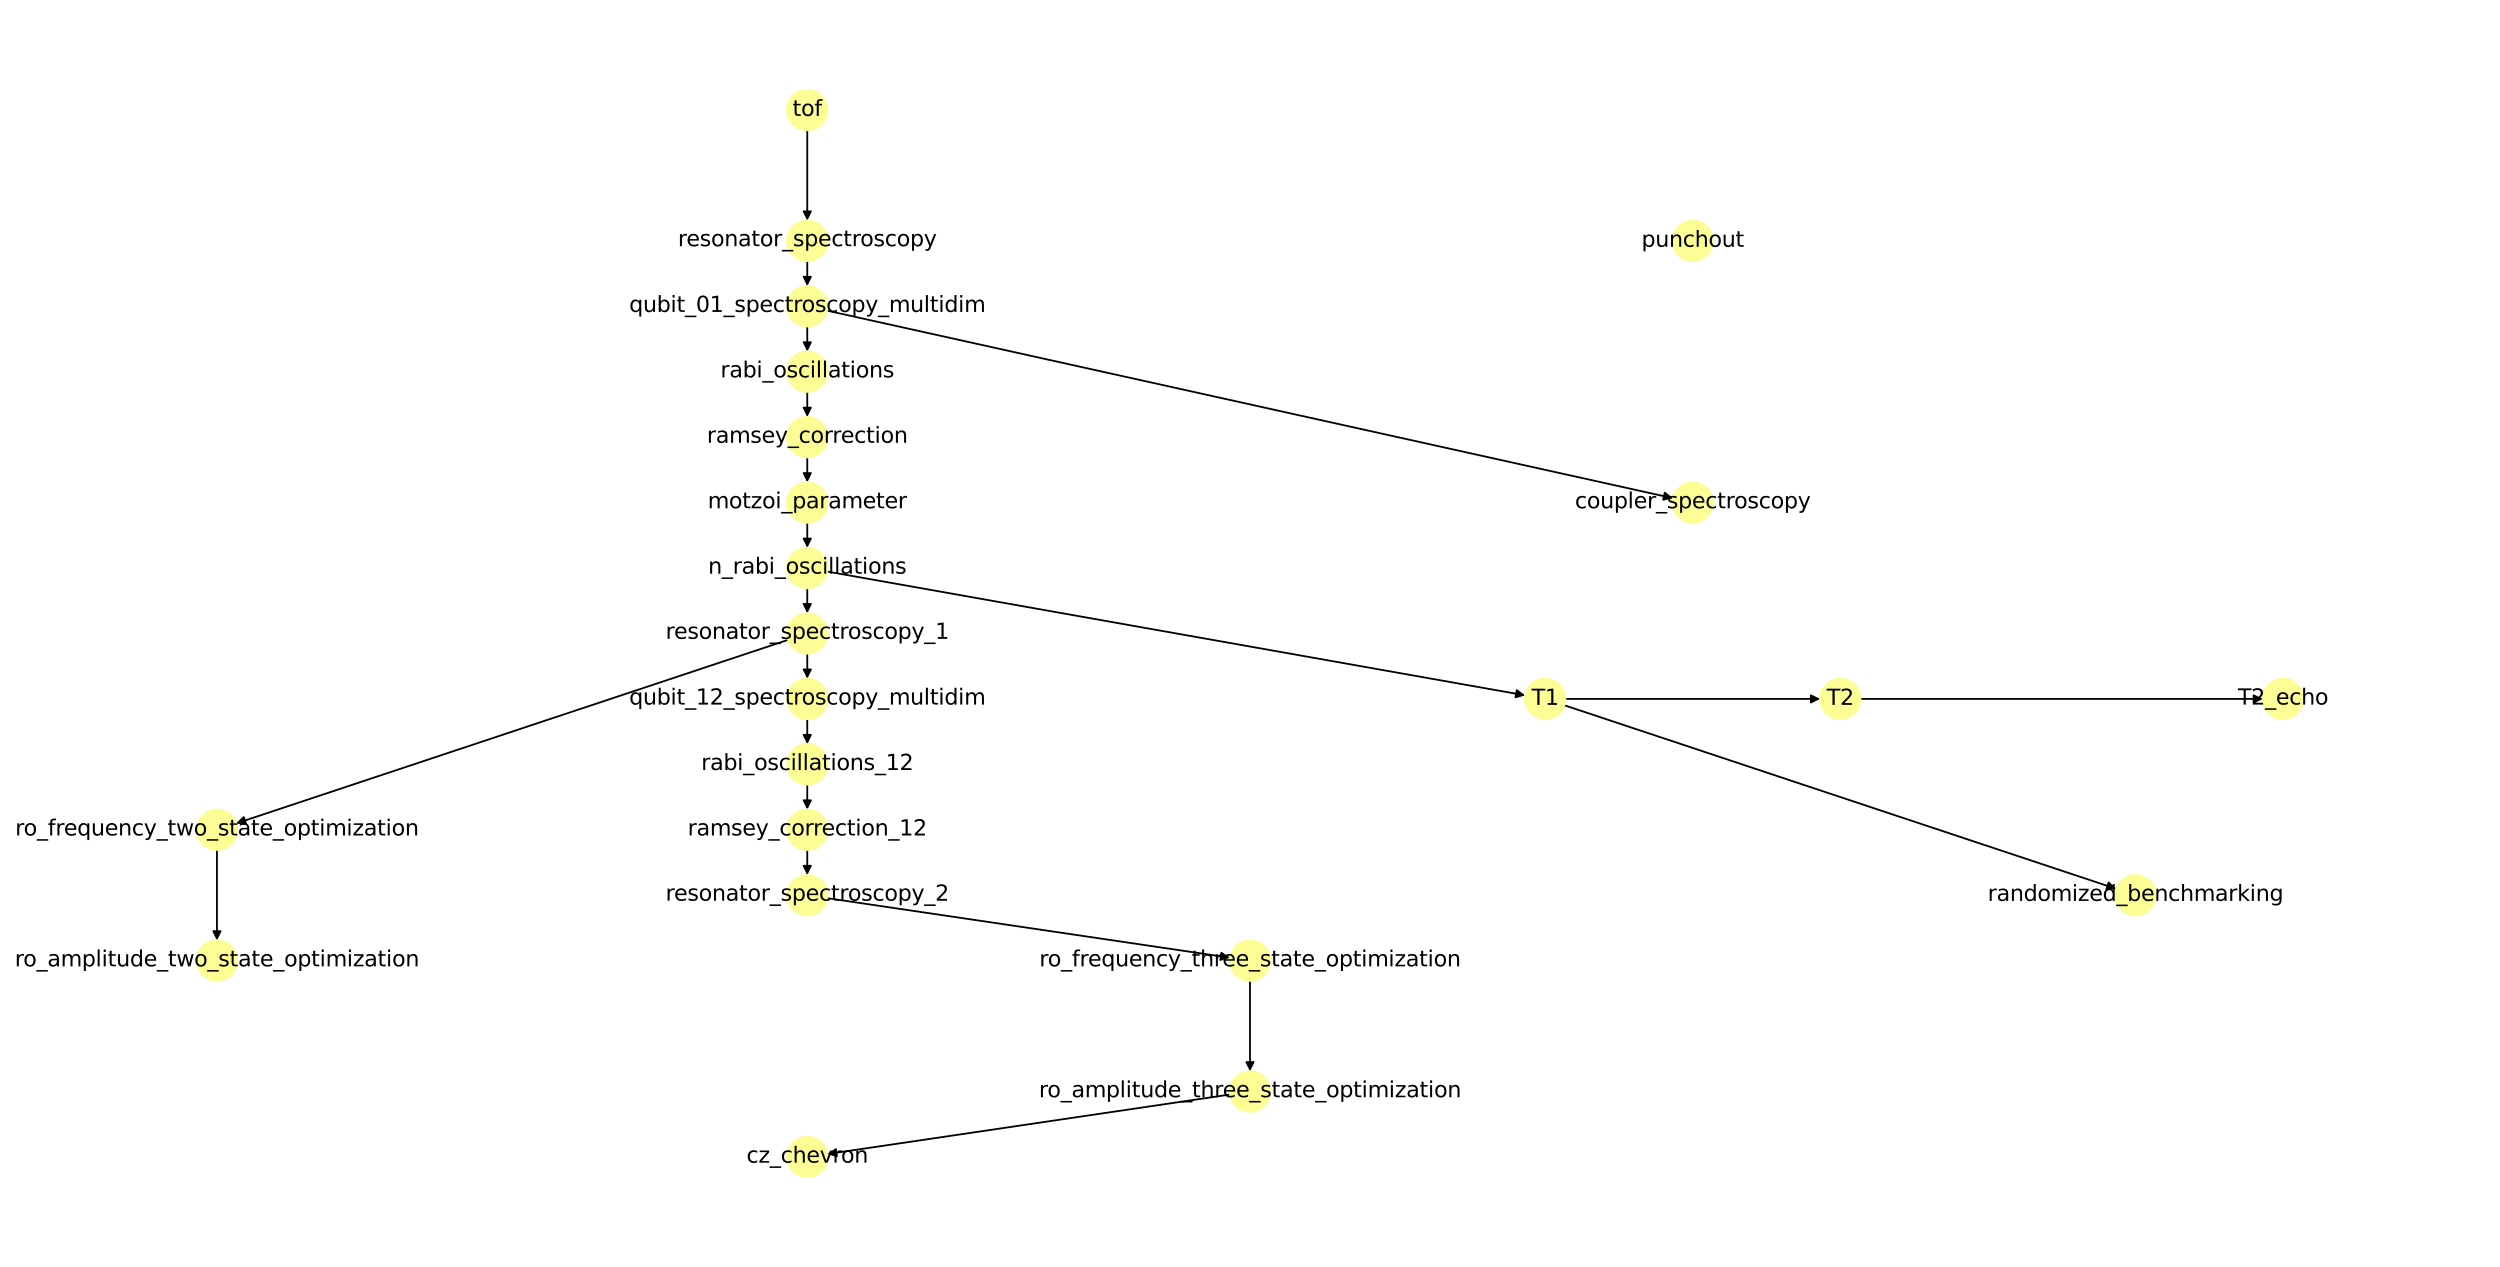 <?xml version="1.0" encoding="utf-8" standalone="no"?>
<!DOCTYPE svg PUBLIC "-//W3C//DTD SVG 1.1//EN"
  "http://www.w3.org/Graphics/SVG/1.1/DTD/svg11.dtd">
<svg xmlns:xlink="http://www.w3.org/1999/xlink" width="1382.4pt" height="700.56pt" viewBox="0 0 1382.4 700.56" xmlns="http://www.w3.org/2000/svg" version="1.1">
 <defs>
  <style type="text/css">*{stroke-linejoin: round; stroke-linecap: butt}</style>
 </defs>
 <g id="figure_1">
  <g id="patch_1">
   <path d="M 0 700.56 
L 1382.4 700.56 
L 1382.4 0 
L 0 0 
z
" style="fill: #ffffff"/>
  </g>
  <g id="axes_1">
   <g id="patch_2">
    <path d="M 446.383 71.972 
Q 446.383 96.979 446.383 120.868 
" clip-path="url(#p69a94c2097)" style="fill: none; stroke: #000000; stroke-linecap: round"/>
    <path d="M 448.383 116.868 
L 446.383 120.868 
L 444.383 116.868 
z
" clip-path="url(#p69a94c2097)" style="stroke: #000000; stroke-linecap: round"/>
   </g>
   <g id="patch_3">
    <path d="M 446.383 144.344 
Q 446.383 151.257 446.383 157.051 
" clip-path="url(#p69a94c2097)" style="fill: none; stroke: #000000; stroke-linecap: round"/>
    <path d="M 448.383 153.051 
L 446.383 157.051 
L 444.383 153.051 
z
" clip-path="url(#p69a94c2097)" style="stroke: #000000; stroke-linecap: round"/>
   </g>
   <g id="patch_4">
    <path d="M 457.295 171.77 
Q 691.197 223.629 924.009 275.246 
" clip-path="url(#p69a94c2097)" style="fill: none; stroke: #000000; stroke-linecap: round"/>
    <path d="M 920.536 272.427 
L 924.009 275.246 
L 919.67 276.332 
z
" clip-path="url(#p69a94c2097)" style="stroke: #000000; stroke-linecap: round"/>
   </g>
   <g id="patch_5">
    <path d="M 446.383 180.53 
Q 446.383 187.443 446.383 193.237 
" clip-path="url(#p69a94c2097)" style="fill: none; stroke: #000000; stroke-linecap: round"/>
    <path d="M 448.383 189.237 
L 446.383 193.237 
L 444.383 189.237 
z
" clip-path="url(#p69a94c2097)" style="stroke: #000000; stroke-linecap: round"/>
   </g>
   <g id="patch_6">
    <path d="M 446.383 216.716 
Q 446.383 223.629 446.383 229.423 
" clip-path="url(#p69a94c2097)" style="fill: none; stroke: #000000; stroke-linecap: round"/>
    <path d="M 448.383 225.423 
L 446.383 229.423 
L 444.383 225.423 
z
" clip-path="url(#p69a94c2097)" style="stroke: #000000; stroke-linecap: round"/>
   </g>
   <g id="patch_7">
    <path d="M 446.383 252.902 
Q 446.383 259.815 446.383 265.609 
" clip-path="url(#p69a94c2097)" style="fill: none; stroke: #000000; stroke-linecap: round"/>
    <path d="M 448.383 261.609 
L 446.383 265.609 
L 444.383 261.609 
z
" clip-path="url(#p69a94c2097)" style="stroke: #000000; stroke-linecap: round"/>
   </g>
   <g id="patch_8">
    <path d="M 446.383 289.088 
Q 446.383 296 446.383 301.795 
" clip-path="url(#p69a94c2097)" style="fill: none; stroke: #000000; stroke-linecap: round"/>
    <path d="M 448.383 297.795 
L 446.383 301.795 
L 444.383 297.795 
z
" clip-path="url(#p69a94c2097)" style="stroke: #000000; stroke-linecap: round"/>
   </g>
   <g id="patch_9">
    <path d="M 446.383 325.274 
Q 446.383 332.186 446.383 337.981 
" clip-path="url(#p69a94c2097)" style="fill: none; stroke: #000000; stroke-linecap: round"/>
    <path d="M 448.383 333.981 
L 446.383 337.981 
L 444.383 333.981 
z
" clip-path="url(#p69a94c2097)" style="stroke: #000000; stroke-linecap: round"/>
   </g>
   <g id="patch_10">
    <path d="M 457.394 316.047 
Q 650.397 350.28 842.3 384.318 
" clip-path="url(#p69a94c2097)" style="fill: none; stroke: #000000; stroke-linecap: round"/>
    <path d="M 838.711 381.65 
L 842.3 384.318 
L 838.012 385.588 
z
" clip-path="url(#p69a94c2097)" style="stroke: #000000; stroke-linecap: round"/>
   </g>
   <g id="patch_11">
    <path d="M 435.776 353.807 
Q 283.173 404.559 131.63 454.957 
" clip-path="url(#p69a94c2097)" style="fill: none; stroke: #000000; stroke-linecap: round"/>
    <path d="M 136.057 455.592 
L 131.63 454.957 
L 134.795 451.797 
z
" clip-path="url(#p69a94c2097)" style="stroke: #000000; stroke-linecap: round"/>
   </g>
   <g id="patch_12">
    <path d="M 446.383 361.46 
Q 446.383 368.372 446.383 374.167 
" clip-path="url(#p69a94c2097)" style="fill: none; stroke: #000000; stroke-linecap: round"/>
    <path d="M 448.383 370.167 
L 446.383 374.167 
L 444.383 370.167 
z
" clip-path="url(#p69a94c2097)" style="stroke: #000000; stroke-linecap: round"/>
   </g>
   <g id="patch_13">
    <path d="M 865.018 389.993 
Q 1017.622 440.744 1169.164 491.143 
" clip-path="url(#p69a94c2097)" style="fill: none; stroke: #000000; stroke-linecap: round"/>
    <path d="M 1166 487.983 
L 1169.164 491.143 
L 1164.737 491.778 
z
" clip-path="url(#p69a94c2097)" style="stroke: #000000; stroke-linecap: round"/>
   </g>
   <g id="patch_14">
    <path d="M 865.593 386.466 
Q 936.02 386.466 1005.328 386.466 
" clip-path="url(#p69a94c2097)" style="fill: none; stroke: #000000; stroke-linecap: round"/>
    <path d="M 1001.328 384.466 
L 1005.328 386.466 
L 1001.328 388.466 
z
" clip-path="url(#p69a94c2097)" style="stroke: #000000; stroke-linecap: round"/>
   </g>
   <g id="patch_15">
    <path d="M 119.96 470.018 
Q 119.96 495.025 119.96 518.913 
" clip-path="url(#p69a94c2097)" style="fill: none; stroke: #000000; stroke-linecap: round"/>
    <path d="M 121.96 514.913 
L 119.96 518.913 
L 117.96 514.913 
z
" clip-path="url(#p69a94c2097)" style="stroke: #000000; stroke-linecap: round"/>
   </g>
   <g id="patch_16">
    <path d="M 1028.803 386.466 
Q 1140.03 386.466 1250.138 386.466 
" clip-path="url(#p69a94c2097)" style="fill: none; stroke: #000000; stroke-linecap: round"/>
    <path d="M 1246.138 384.466 
L 1250.138 386.466 
L 1246.138 388.466 
z
" clip-path="url(#p69a94c2097)" style="stroke: #000000; stroke-linecap: round"/>
   </g>
   <g id="patch_17">
    <path d="M 446.383 397.646 
Q 446.383 404.558 446.383 410.353 
" clip-path="url(#p69a94c2097)" style="fill: none; stroke: #000000; stroke-linecap: round"/>
    <path d="M 448.383 406.353 
L 446.383 410.353 
L 444.383 406.353 
z
" clip-path="url(#p69a94c2097)" style="stroke: #000000; stroke-linecap: round"/>
   </g>
   <g id="patch_18">
    <path d="M 446.383 433.832 
Q 446.383 440.744 446.383 446.539 
" clip-path="url(#p69a94c2097)" style="fill: none; stroke: #000000; stroke-linecap: round"/>
    <path d="M 448.383 442.539 
L 446.383 446.539 
L 444.383 442.539 
z
" clip-path="url(#p69a94c2097)" style="stroke: #000000; stroke-linecap: round"/>
   </g>
   <g id="patch_19">
    <path d="M 446.383 470.018 
Q 446.383 476.93 446.383 482.725 
" clip-path="url(#p69a94c2097)" style="fill: none; stroke: #000000; stroke-linecap: round"/>
    <path d="M 448.383 478.725 
L 446.383 482.725 
L 444.383 478.725 
z
" clip-path="url(#p69a94c2097)" style="stroke: #000000; stroke-linecap: round"/>
   </g>
   <g id="patch_20">
    <path d="M 457.444 496.659 
Q 568.792 513.117 679.033 529.411 
" clip-path="url(#p69a94c2097)" style="fill: none; stroke: #000000; stroke-linecap: round"/>
    <path d="M 675.369 526.848 
L 679.033 529.411 
L 674.784 530.805 
z
" clip-path="url(#p69a94c2097)" style="stroke: #000000; stroke-linecap: round"/>
   </g>
   <g id="patch_21">
    <path d="M 691.2 542.39 
Q 691.2 567.396 691.2 591.285 
" clip-path="url(#p69a94c2097)" style="fill: none; stroke: #000000; stroke-linecap: round"/>
    <path d="M 693.2 587.285 
L 691.2 591.285 
L 689.2 587.285 
z
" clip-path="url(#p69a94c2097)" style="stroke: #000000; stroke-linecap: round"/>
   </g>
   <g id="patch_22">
    <path d="M 680.139 605.217 
Q 568.791 621.675 458.55 637.969 
" clip-path="url(#p69a94c2097)" style="fill: none; stroke: #000000; stroke-linecap: round"/>
    <path d="M 462.799 639.363 
L 458.55 637.969 
L 462.214 635.406 
z
" clip-path="url(#p69a94c2097)" style="stroke: #000000; stroke-linecap: round"/>
   </g>
   <g id="PathCollection_1">
    <defs>
     <path id="m3920974135" d="M 0 11.18 
C 2.965 11.18 5.809 10.002 7.906 7.906 
C 10.002 5.809 11.18 2.965 11.18 0 
C 11.18 -2.965 10.002 -5.809 7.906 -7.906 
C 5.809 -10.002 2.965 -11.18 0 -11.18 
C -2.965 -11.18 -5.809 -10.002 -7.906 -7.906 
C -10.002 -5.809 -11.18 -2.965 -11.18 0 
C -11.18 2.965 -10.002 5.809 -7.906 7.906 
C -5.809 10.002 -2.965 11.18 0 11.18 
z
" style="stroke: #fdfd96"/>
    </defs>
    <g clip-path="url(#p69a94c2097)">
     <use xlink:href="#m3920974135" x="446.383" y="60.792" style="fill: #fdfd96; stroke: #fdfd96"/>
     <use xlink:href="#m3920974135" x="446.383" y="133.164" style="fill: #fdfd96; stroke: #fdfd96"/>
     <use xlink:href="#m3920974135" x="446.383" y="169.35" style="fill: #fdfd96; stroke: #fdfd96"/>
     <use xlink:href="#m3920974135" x="936.017" y="277.908" style="fill: #fdfd96; stroke: #fdfd96"/>
     <use xlink:href="#m3920974135" x="446.383" y="205.536" style="fill: #fdfd96; stroke: #fdfd96"/>
     <use xlink:href="#m3920974135" x="446.383" y="241.722" style="fill: #fdfd96; stroke: #fdfd96"/>
     <use xlink:href="#m3920974135" x="446.383" y="277.908" style="fill: #fdfd96; stroke: #fdfd96"/>
     <use xlink:href="#m3920974135" x="446.383" y="314.094" style="fill: #fdfd96; stroke: #fdfd96"/>
     <use xlink:href="#m3920974135" x="446.383" y="350.28" style="fill: #fdfd96; stroke: #fdfd96"/>
     <use xlink:href="#m3920974135" x="854.411" y="386.466" style="fill: #fdfd96; stroke: #fdfd96"/>
     <use xlink:href="#m3920974135" x="1180.834" y="495.024" style="fill: #fdfd96; stroke: #fdfd96"/>
     <use xlink:href="#m3920974135" x="119.96" y="458.838" style="fill: #fdfd96; stroke: #fdfd96"/>
     <use xlink:href="#m3920974135" x="119.96" y="531.21" style="fill: #fdfd96; stroke: #fdfd96"/>
     <use xlink:href="#m3920974135" x="1017.623" y="386.466" style="fill: #fdfd96; stroke: #fdfd96"/>
     <use xlink:href="#m3920974135" x="1262.44" y="386.466" style="fill: #fdfd96; stroke: #fdfd96"/>
     <use xlink:href="#m3920974135" x="446.383" y="386.466" style="fill: #fdfd96; stroke: #fdfd96"/>
     <use xlink:href="#m3920974135" x="446.383" y="422.652" style="fill: #fdfd96; stroke: #fdfd96"/>
     <use xlink:href="#m3920974135" x="446.383" y="458.838" style="fill: #fdfd96; stroke: #fdfd96"/>
     <use xlink:href="#m3920974135" x="446.383" y="495.024" style="fill: #fdfd96; stroke: #fdfd96"/>
     <use xlink:href="#m3920974135" x="691.2" y="531.21" style="fill: #fdfd96; stroke: #fdfd96"/>
     <use xlink:href="#m3920974135" x="691.2" y="603.582" style="fill: #fdfd96; stroke: #fdfd96"/>
     <use xlink:href="#m3920974135" x="446.383" y="639.768" style="fill: #fdfd96; stroke: #fdfd96"/>
     <use xlink:href="#m3920974135" x="936.017" y="133.164" style="fill: #fdfd96; stroke: #fdfd96"/>
    </g>
   </g>
   <g id="text_1">
    <g clip-path="url(#p69a94c2097)">
     <!-- tof -->
     <g transform="translate(438.247 64.104) scale(0.12 -0.12)">
      <defs>
       <path id="DejaVuSans-74" d="M 1172 4494 
L 1172 3500 
L 2356 3500 
L 2356 3053 
L 1172 3053 
L 1172 1153 
Q 1172 725 1289 603 
Q 1406 481 1766 481 
L 2356 481 
L 2356 0 
L 1766 0 
Q 1100 0 847 248 
Q 594 497 594 1153 
L 594 3053 
L 172 3053 
L 172 3500 
L 594 3500 
L 594 4494 
L 1172 4494 
z
" transform="scale(0.016)"/>
       <path id="DejaVuSans-6f" d="M 1959 3097 
Q 1497 3097 1228 2736 
Q 959 2375 959 1747 
Q 959 1119 1226 758 
Q 1494 397 1959 397 
Q 2419 397 2687 759 
Q 2956 1122 2956 1747 
Q 2956 2369 2687 2733 
Q 2419 3097 1959 3097 
z
M 1959 3584 
Q 2709 3584 3137 3096 
Q 3566 2609 3566 1747 
Q 3566 888 3137 398 
Q 2709 -91 1959 -91 
Q 1206 -91 779 398 
Q 353 888 353 1747 
Q 353 2609 779 3096 
Q 1206 3584 1959 3584 
z
" transform="scale(0.016)"/>
       <path id="DejaVuSans-66" d="M 2375 4863 
L 2375 4384 
L 1825 4384 
Q 1516 4384 1395 4259 
Q 1275 4134 1275 3809 
L 1275 3500 
L 2222 3500 
L 2222 3053 
L 1275 3053 
L 1275 0 
L 697 0 
L 697 3053 
L 147 3053 
L 147 3500 
L 697 3500 
L 697 3744 
Q 697 4328 969 4595 
Q 1241 4863 1831 4863 
L 2375 4863 
z
" transform="scale(0.016)"/>
      </defs>
      <use xlink:href="#DejaVuSans-74"/>
      <use xlink:href="#DejaVuSans-6f" x="39.209"/>
      <use xlink:href="#DejaVuSans-66" x="100.391"/>
     </g>
    </g>
   </g>
   <g id="text_2">
    <g clip-path="url(#p69a94c2097)">
     <!-- resonator_spectroscopy -->
     <g transform="translate(374.856 136.142) scale(0.12 -0.12)">
      <defs>
       <path id="DejaVuSans-72" d="M 2631 2963 
Q 2534 3019 2420 3045 
Q 2306 3072 2169 3072 
Q 1681 3072 1420 2755 
Q 1159 2438 1159 1844 
L 1159 0 
L 581 0 
L 581 3500 
L 1159 3500 
L 1159 2956 
Q 1341 3275 1631 3429 
Q 1922 3584 2338 3584 
Q 2397 3584 2469 3576 
Q 2541 3569 2628 3553 
L 2631 2963 
z
" transform="scale(0.016)"/>
       <path id="DejaVuSans-65" d="M 3597 1894 
L 3597 1613 
L 953 1613 
Q 991 1019 1311 708 
Q 1631 397 2203 397 
Q 2534 397 2845 478 
Q 3156 559 3463 722 
L 3463 178 
Q 3153 47 2828 -22 
Q 2503 -91 2169 -91 
Q 1331 -91 842 396 
Q 353 884 353 1716 
Q 353 2575 817 3079 
Q 1281 3584 2069 3584 
Q 2775 3584 3186 3129 
Q 3597 2675 3597 1894 
z
M 3022 2063 
Q 3016 2534 2758 2815 
Q 2500 3097 2075 3097 
Q 1594 3097 1305 2825 
Q 1016 2553 972 2059 
L 3022 2063 
z
" transform="scale(0.016)"/>
       <path id="DejaVuSans-73" d="M 2834 3397 
L 2834 2853 
Q 2591 2978 2328 3040 
Q 2066 3103 1784 3103 
Q 1356 3103 1142 2972 
Q 928 2841 928 2578 
Q 928 2378 1081 2264 
Q 1234 2150 1697 2047 
L 1894 2003 
Q 2506 1872 2764 1633 
Q 3022 1394 3022 966 
Q 3022 478 2636 193 
Q 2250 -91 1575 -91 
Q 1294 -91 989 -36 
Q 684 19 347 128 
L 347 722 
Q 666 556 975 473 
Q 1284 391 1588 391 
Q 1994 391 2212 530 
Q 2431 669 2431 922 
Q 2431 1156 2273 1281 
Q 2116 1406 1581 1522 
L 1381 1569 
Q 847 1681 609 1914 
Q 372 2147 372 2553 
Q 372 3047 722 3315 
Q 1072 3584 1716 3584 
Q 2034 3584 2315 3537 
Q 2597 3491 2834 3397 
z
" transform="scale(0.016)"/>
       <path id="DejaVuSans-6e" d="M 3513 2113 
L 3513 0 
L 2938 0 
L 2938 2094 
Q 2938 2591 2744 2837 
Q 2550 3084 2163 3084 
Q 1697 3084 1428 2787 
Q 1159 2491 1159 1978 
L 1159 0 
L 581 0 
L 581 3500 
L 1159 3500 
L 1159 2956 
Q 1366 3272 1645 3428 
Q 1925 3584 2291 3584 
Q 2894 3584 3203 3211 
Q 3513 2838 3513 2113 
z
" transform="scale(0.016)"/>
       <path id="DejaVuSans-61" d="M 2194 1759 
Q 1497 1759 1228 1600 
Q 959 1441 959 1056 
Q 959 750 1161 570 
Q 1363 391 1709 391 
Q 2188 391 2477 730 
Q 2766 1069 2766 1631 
L 2766 1759 
L 2194 1759 
z
M 3341 1997 
L 3341 0 
L 2766 0 
L 2766 531 
Q 2569 213 2275 61 
Q 1981 -91 1556 -91 
Q 1019 -91 701 211 
Q 384 513 384 1019 
Q 384 1609 779 1909 
Q 1175 2209 1959 2209 
L 2766 2209 
L 2766 2266 
Q 2766 2663 2505 2880 
Q 2244 3097 1772 3097 
Q 1472 3097 1187 3025 
Q 903 2953 641 2809 
L 641 3341 
Q 956 3463 1253 3523 
Q 1550 3584 1831 3584 
Q 2591 3584 2966 3190 
Q 3341 2797 3341 1997 
z
" transform="scale(0.016)"/>
       <path id="DejaVuSans-5f" d="M 3263 -1063 
L 3263 -1509 
L -63 -1509 
L -63 -1063 
L 3263 -1063 
z
" transform="scale(0.016)"/>
       <path id="DejaVuSans-70" d="M 1159 525 
L 1159 -1331 
L 581 -1331 
L 581 3500 
L 1159 3500 
L 1159 2969 
Q 1341 3281 1617 3432 
Q 1894 3584 2278 3584 
Q 2916 3584 3314 3078 
Q 3713 2572 3713 1747 
Q 3713 922 3314 415 
Q 2916 -91 2278 -91 
Q 1894 -91 1617 61 
Q 1341 213 1159 525 
z
M 3116 1747 
Q 3116 2381 2855 2742 
Q 2594 3103 2138 3103 
Q 1681 3103 1420 2742 
Q 1159 2381 1159 1747 
Q 1159 1113 1420 752 
Q 1681 391 2138 391 
Q 2594 391 2855 752 
Q 3116 1113 3116 1747 
z
" transform="scale(0.016)"/>
       <path id="DejaVuSans-63" d="M 3122 3366 
L 3122 2828 
Q 2878 2963 2633 3030 
Q 2388 3097 2138 3097 
Q 1578 3097 1268 2742 
Q 959 2388 959 1747 
Q 959 1106 1268 751 
Q 1578 397 2138 397 
Q 2388 397 2633 464 
Q 2878 531 3122 666 
L 3122 134 
Q 2881 22 2623 -34 
Q 2366 -91 2075 -91 
Q 1284 -91 818 406 
Q 353 903 353 1747 
Q 353 2603 823 3093 
Q 1294 3584 2113 3584 
Q 2378 3584 2631 3529 
Q 2884 3475 3122 3366 
z
" transform="scale(0.016)"/>
       <path id="DejaVuSans-79" d="M 2059 -325 
Q 1816 -950 1584 -1140 
Q 1353 -1331 966 -1331 
L 506 -1331 
L 506 -850 
L 844 -850 
Q 1081 -850 1212 -737 
Q 1344 -625 1503 -206 
L 1606 56 
L 191 3500 
L 800 3500 
L 1894 763 
L 2988 3500 
L 3597 3500 
L 2059 -325 
z
" transform="scale(0.016)"/>
      </defs>
      <use xlink:href="#DejaVuSans-72"/>
      <use xlink:href="#DejaVuSans-65" x="38.863"/>
      <use xlink:href="#DejaVuSans-73" x="100.387"/>
      <use xlink:href="#DejaVuSans-6f" x="152.486"/>
      <use xlink:href="#DejaVuSans-6e" x="213.668"/>
      <use xlink:href="#DejaVuSans-61" x="277.047"/>
      <use xlink:href="#DejaVuSans-74" x="338.326"/>
      <use xlink:href="#DejaVuSans-6f" x="377.535"/>
      <use xlink:href="#DejaVuSans-72" x="438.717"/>
      <use xlink:href="#DejaVuSans-5f" x="479.83"/>
      <use xlink:href="#DejaVuSans-73" x="529.83"/>
      <use xlink:href="#DejaVuSans-70" x="581.93"/>
      <use xlink:href="#DejaVuSans-65" x="645.406"/>
      <use xlink:href="#DejaVuSans-63" x="706.93"/>
      <use xlink:href="#DejaVuSans-74" x="761.91"/>
      <use xlink:href="#DejaVuSans-72" x="801.119"/>
      <use xlink:href="#DejaVuSans-6f" x="839.982"/>
      <use xlink:href="#DejaVuSans-73" x="901.164"/>
      <use xlink:href="#DejaVuSans-63" x="953.264"/>
      <use xlink:href="#DejaVuSans-6f" x="1008.244"/>
      <use xlink:href="#DejaVuSans-70" x="1069.426"/>
      <use xlink:href="#DejaVuSans-79" x="1132.902"/>
     </g>
    </g>
   </g>
   <g id="text_3">
    <g clip-path="url(#p69a94c2097)">
     <!-- qubit_01_spectroscopy_multidim -->
     <g transform="translate(347.918 172.495) scale(0.12 -0.12)">
      <defs>
       <path id="DejaVuSans-71" d="M 947 1747 
Q 947 1113 1208 752 
Q 1469 391 1925 391 
Q 2381 391 2643 752 
Q 2906 1113 2906 1747 
Q 2906 2381 2643 2742 
Q 2381 3103 1925 3103 
Q 1469 3103 1208 2742 
Q 947 2381 947 1747 
z
M 2906 525 
Q 2725 213 2448 61 
Q 2172 -91 1784 -91 
Q 1150 -91 751 415 
Q 353 922 353 1747 
Q 353 2572 751 3078 
Q 1150 3584 1784 3584 
Q 2172 3584 2448 3432 
Q 2725 3281 2906 2969 
L 2906 3500 
L 3481 3500 
L 3481 -1331 
L 2906 -1331 
L 2906 525 
z
" transform="scale(0.016)"/>
       <path id="DejaVuSans-75" d="M 544 1381 
L 544 3500 
L 1119 3500 
L 1119 1403 
Q 1119 906 1312 657 
Q 1506 409 1894 409 
Q 2359 409 2629 706 
Q 2900 1003 2900 1516 
L 2900 3500 
L 3475 3500 
L 3475 0 
L 2900 0 
L 2900 538 
Q 2691 219 2414 64 
Q 2138 -91 1772 -91 
Q 1169 -91 856 284 
Q 544 659 544 1381 
z
M 1991 3584 
L 1991 3584 
z
" transform="scale(0.016)"/>
       <path id="DejaVuSans-62" d="M 3116 1747 
Q 3116 2381 2855 2742 
Q 2594 3103 2138 3103 
Q 1681 3103 1420 2742 
Q 1159 2381 1159 1747 
Q 1159 1113 1420 752 
Q 1681 391 2138 391 
Q 2594 391 2855 752 
Q 3116 1113 3116 1747 
z
M 1159 2969 
Q 1341 3281 1617 3432 
Q 1894 3584 2278 3584 
Q 2916 3584 3314 3078 
Q 3713 2572 3713 1747 
Q 3713 922 3314 415 
Q 2916 -91 2278 -91 
Q 1894 -91 1617 61 
Q 1341 213 1159 525 
L 1159 0 
L 581 0 
L 581 4863 
L 1159 4863 
L 1159 2969 
z
" transform="scale(0.016)"/>
       <path id="DejaVuSans-69" d="M 603 3500 
L 1178 3500 
L 1178 0 
L 603 0 
L 603 3500 
z
M 603 4863 
L 1178 4863 
L 1178 4134 
L 603 4134 
L 603 4863 
z
" transform="scale(0.016)"/>
       <path id="DejaVuSans-30" d="M 2034 4250 
Q 1547 4250 1301 3770 
Q 1056 3291 1056 2328 
Q 1056 1369 1301 889 
Q 1547 409 2034 409 
Q 2525 409 2770 889 
Q 3016 1369 3016 2328 
Q 3016 3291 2770 3770 
Q 2525 4250 2034 4250 
z
M 2034 4750 
Q 2819 4750 3233 4129 
Q 3647 3509 3647 2328 
Q 3647 1150 3233 529 
Q 2819 -91 2034 -91 
Q 1250 -91 836 529 
Q 422 1150 422 2328 
Q 422 3509 836 4129 
Q 1250 4750 2034 4750 
z
" transform="scale(0.016)"/>
       <path id="DejaVuSans-31" d="M 794 531 
L 1825 531 
L 1825 4091 
L 703 3866 
L 703 4441 
L 1819 4666 
L 2450 4666 
L 2450 531 
L 3481 531 
L 3481 0 
L 794 0 
L 794 531 
z
" transform="scale(0.016)"/>
       <path id="DejaVuSans-6d" d="M 3328 2828 
Q 3544 3216 3844 3400 
Q 4144 3584 4550 3584 
Q 5097 3584 5394 3201 
Q 5691 2819 5691 2113 
L 5691 0 
L 5113 0 
L 5113 2094 
Q 5113 2597 4934 2840 
Q 4756 3084 4391 3084 
Q 3944 3084 3684 2787 
Q 3425 2491 3425 1978 
L 3425 0 
L 2847 0 
L 2847 2094 
Q 2847 2600 2669 2842 
Q 2491 3084 2119 3084 
Q 1678 3084 1418 2786 
Q 1159 2488 1159 1978 
L 1159 0 
L 581 0 
L 581 3500 
L 1159 3500 
L 1159 2956 
Q 1356 3278 1631 3431 
Q 1906 3584 2284 3584 
Q 2666 3584 2933 3390 
Q 3200 3197 3328 2828 
z
" transform="scale(0.016)"/>
       <path id="DejaVuSans-6c" d="M 603 4863 
L 1178 4863 
L 1178 0 
L 603 0 
L 603 4863 
z
" transform="scale(0.016)"/>
       <path id="DejaVuSans-64" d="M 2906 2969 
L 2906 4863 
L 3481 4863 
L 3481 0 
L 2906 0 
L 2906 525 
Q 2725 213 2448 61 
Q 2172 -91 1784 -91 
Q 1150 -91 751 415 
Q 353 922 353 1747 
Q 353 2572 751 3078 
Q 1150 3584 1784 3584 
Q 2172 3584 2448 3432 
Q 2725 3281 2906 2969 
z
M 947 1747 
Q 947 1113 1208 752 
Q 1469 391 1925 391 
Q 2381 391 2643 752 
Q 2906 1113 2906 1747 
Q 2906 2381 2643 2742 
Q 2381 3103 1925 3103 
Q 1469 3103 1208 2742 
Q 947 2381 947 1747 
z
" transform="scale(0.016)"/>
      </defs>
      <use xlink:href="#DejaVuSans-71"/>
      <use xlink:href="#DejaVuSans-75" x="63.477"/>
      <use xlink:href="#DejaVuSans-62" x="126.855"/>
      <use xlink:href="#DejaVuSans-69" x="190.332"/>
      <use xlink:href="#DejaVuSans-74" x="218.115"/>
      <use xlink:href="#DejaVuSans-5f" x="257.324"/>
      <use xlink:href="#DejaVuSans-30" x="307.324"/>
      <use xlink:href="#DejaVuSans-31" x="370.947"/>
      <use xlink:href="#DejaVuSans-5f" x="434.57"/>
      <use xlink:href="#DejaVuSans-73" x="484.57"/>
      <use xlink:href="#DejaVuSans-70" x="536.67"/>
      <use xlink:href="#DejaVuSans-65" x="600.146"/>
      <use xlink:href="#DejaVuSans-63" x="661.67"/>
      <use xlink:href="#DejaVuSans-74" x="716.65"/>
      <use xlink:href="#DejaVuSans-72" x="755.859"/>
      <use xlink:href="#DejaVuSans-6f" x="794.723"/>
      <use xlink:href="#DejaVuSans-73" x="855.904"/>
      <use xlink:href="#DejaVuSans-63" x="908.004"/>
      <use xlink:href="#DejaVuSans-6f" x="962.984"/>
      <use xlink:href="#DejaVuSans-70" x="1024.166"/>
      <use xlink:href="#DejaVuSans-79" x="1087.643"/>
      <use xlink:href="#DejaVuSans-5f" x="1146.822"/>
      <use xlink:href="#DejaVuSans-6d" x="1196.822"/>
      <use xlink:href="#DejaVuSans-75" x="1294.234"/>
      <use xlink:href="#DejaVuSans-6c" x="1357.613"/>
      <use xlink:href="#DejaVuSans-74" x="1385.396"/>
      <use xlink:href="#DejaVuSans-69" x="1424.605"/>
      <use xlink:href="#DejaVuSans-64" x="1452.389"/>
      <use xlink:href="#DejaVuSans-69" x="1515.865"/>
      <use xlink:href="#DejaVuSans-6d" x="1543.648"/>
     </g>
    </g>
   </g>
   <g id="text_4">
    <g clip-path="url(#p69a94c2097)">
     <!-- coupler_spectroscopy -->
     <g transform="translate(870.873 281.052) scale(0.12 -0.12)">
      <use xlink:href="#DejaVuSans-63"/>
      <use xlink:href="#DejaVuSans-6f" x="54.98"/>
      <use xlink:href="#DejaVuSans-75" x="116.162"/>
      <use xlink:href="#DejaVuSans-70" x="179.541"/>
      <use xlink:href="#DejaVuSans-6c" x="243.018"/>
      <use xlink:href="#DejaVuSans-65" x="270.801"/>
      <use xlink:href="#DejaVuSans-72" x="332.324"/>
      <use xlink:href="#DejaVuSans-5f" x="373.438"/>
      <use xlink:href="#DejaVuSans-73" x="423.438"/>
      <use xlink:href="#DejaVuSans-70" x="475.537"/>
      <use xlink:href="#DejaVuSans-65" x="539.014"/>
      <use xlink:href="#DejaVuSans-63" x="600.537"/>
      <use xlink:href="#DejaVuSans-74" x="655.518"/>
      <use xlink:href="#DejaVuSans-72" x="694.727"/>
      <use xlink:href="#DejaVuSans-6f" x="733.59"/>
      <use xlink:href="#DejaVuSans-73" x="794.771"/>
      <use xlink:href="#DejaVuSans-63" x="846.871"/>
      <use xlink:href="#DejaVuSans-6f" x="901.852"/>
      <use xlink:href="#DejaVuSans-70" x="963.033"/>
      <use xlink:href="#DejaVuSans-79" x="1026.51"/>
     </g>
    </g>
   </g>
   <g id="text_5">
    <g clip-path="url(#p69a94c2097)">
     <!-- rabi_oscillations -->
     <g transform="translate(398.372 208.681) scale(0.12 -0.12)">
      <use xlink:href="#DejaVuSans-72"/>
      <use xlink:href="#DejaVuSans-61" x="41.113"/>
      <use xlink:href="#DejaVuSans-62" x="102.393"/>
      <use xlink:href="#DejaVuSans-69" x="165.869"/>
      <use xlink:href="#DejaVuSans-5f" x="193.652"/>
      <use xlink:href="#DejaVuSans-6f" x="243.652"/>
      <use xlink:href="#DejaVuSans-73" x="304.834"/>
      <use xlink:href="#DejaVuSans-63" x="356.934"/>
      <use xlink:href="#DejaVuSans-69" x="411.914"/>
      <use xlink:href="#DejaVuSans-6c" x="439.697"/>
      <use xlink:href="#DejaVuSans-6c" x="467.48"/>
      <use xlink:href="#DejaVuSans-61" x="495.264"/>
      <use xlink:href="#DejaVuSans-74" x="556.543"/>
      <use xlink:href="#DejaVuSans-69" x="595.752"/>
      <use xlink:href="#DejaVuSans-6f" x="623.535"/>
      <use xlink:href="#DejaVuSans-6e" x="684.717"/>
      <use xlink:href="#DejaVuSans-73" x="748.096"/>
     </g>
    </g>
   </g>
   <g id="text_6">
    <g clip-path="url(#p69a94c2097)">
     <!-- ramsey_correction -->
     <g transform="translate(390.879 244.867) scale(0.12 -0.12)">
      <use xlink:href="#DejaVuSans-72"/>
      <use xlink:href="#DejaVuSans-61" x="41.113"/>
      <use xlink:href="#DejaVuSans-6d" x="102.393"/>
      <use xlink:href="#DejaVuSans-73" x="199.805"/>
      <use xlink:href="#DejaVuSans-65" x="251.904"/>
      <use xlink:href="#DejaVuSans-79" x="313.428"/>
      <use xlink:href="#DejaVuSans-5f" x="372.607"/>
      <use xlink:href="#DejaVuSans-63" x="422.607"/>
      <use xlink:href="#DejaVuSans-6f" x="477.588"/>
      <use xlink:href="#DejaVuSans-72" x="538.77"/>
      <use xlink:href="#DejaVuSans-72" x="578.133"/>
      <use xlink:href="#DejaVuSans-65" x="616.996"/>
      <use xlink:href="#DejaVuSans-63" x="678.52"/>
      <use xlink:href="#DejaVuSans-74" x="733.5"/>
      <use xlink:href="#DejaVuSans-69" x="772.709"/>
      <use xlink:href="#DejaVuSans-6f" x="800.492"/>
      <use xlink:href="#DejaVuSans-6e" x="861.674"/>
     </g>
    </g>
   </g>
   <g id="text_7">
    <g clip-path="url(#p69a94c2097)">
     <!-- motzoi_parameter -->
     <g transform="translate(391.352 281.052) scale(0.12 -0.12)">
      <defs>
       <path id="DejaVuSans-7a" d="M 353 3500 
L 3084 3500 
L 3084 2975 
L 922 459 
L 3084 459 
L 3084 0 
L 275 0 
L 275 525 
L 2438 3041 
L 353 3041 
L 353 3500 
z
" transform="scale(0.016)"/>
      </defs>
      <use xlink:href="#DejaVuSans-6d"/>
      <use xlink:href="#DejaVuSans-6f" x="97.412"/>
      <use xlink:href="#DejaVuSans-74" x="158.594"/>
      <use xlink:href="#DejaVuSans-7a" x="197.803"/>
      <use xlink:href="#DejaVuSans-6f" x="250.293"/>
      <use xlink:href="#DejaVuSans-69" x="311.475"/>
      <use xlink:href="#DejaVuSans-5f" x="339.258"/>
      <use xlink:href="#DejaVuSans-70" x="389.258"/>
      <use xlink:href="#DejaVuSans-61" x="452.734"/>
      <use xlink:href="#DejaVuSans-72" x="514.014"/>
      <use xlink:href="#DejaVuSans-61" x="555.127"/>
      <use xlink:href="#DejaVuSans-6d" x="616.406"/>
      <use xlink:href="#DejaVuSans-65" x="713.818"/>
      <use xlink:href="#DejaVuSans-74" x="775.342"/>
      <use xlink:href="#DejaVuSans-65" x="814.551"/>
      <use xlink:href="#DejaVuSans-72" x="876.074"/>
     </g>
    </g>
   </g>
   <g id="text_8">
    <g clip-path="url(#p69a94c2097)">
     <!-- n_rabi_oscillations -->
     <g transform="translate(391.569 317.238) scale(0.12 -0.12)">
      <use xlink:href="#DejaVuSans-6e"/>
      <use xlink:href="#DejaVuSans-5f" x="63.379"/>
      <use xlink:href="#DejaVuSans-72" x="113.379"/>
      <use xlink:href="#DejaVuSans-61" x="154.492"/>
      <use xlink:href="#DejaVuSans-62" x="215.771"/>
      <use xlink:href="#DejaVuSans-69" x="279.248"/>
      <use xlink:href="#DejaVuSans-5f" x="307.031"/>
      <use xlink:href="#DejaVuSans-6f" x="357.031"/>
      <use xlink:href="#DejaVuSans-73" x="418.213"/>
      <use xlink:href="#DejaVuSans-63" x="470.312"/>
      <use xlink:href="#DejaVuSans-69" x="525.293"/>
      <use xlink:href="#DejaVuSans-6c" x="553.076"/>
      <use xlink:href="#DejaVuSans-6c" x="580.859"/>
      <use xlink:href="#DejaVuSans-61" x="608.643"/>
      <use xlink:href="#DejaVuSans-74" x="669.922"/>
      <use xlink:href="#DejaVuSans-69" x="709.131"/>
      <use xlink:href="#DejaVuSans-6f" x="736.914"/>
      <use xlink:href="#DejaVuSans-6e" x="798.096"/>
      <use xlink:href="#DejaVuSans-73" x="861.475"/>
     </g>
    </g>
   </g>
   <g id="text_9">
    <g clip-path="url(#p69a94c2097)">
     <!-- resonator_spectroscopy_1 -->
     <g transform="translate(368.039 353.257) scale(0.12 -0.12)">
      <use xlink:href="#DejaVuSans-72"/>
      <use xlink:href="#DejaVuSans-65" x="38.863"/>
      <use xlink:href="#DejaVuSans-73" x="100.387"/>
      <use xlink:href="#DejaVuSans-6f" x="152.486"/>
      <use xlink:href="#DejaVuSans-6e" x="213.668"/>
      <use xlink:href="#DejaVuSans-61" x="277.047"/>
      <use xlink:href="#DejaVuSans-74" x="338.326"/>
      <use xlink:href="#DejaVuSans-6f" x="377.535"/>
      <use xlink:href="#DejaVuSans-72" x="438.717"/>
      <use xlink:href="#DejaVuSans-5f" x="479.83"/>
      <use xlink:href="#DejaVuSans-73" x="529.83"/>
      <use xlink:href="#DejaVuSans-70" x="581.93"/>
      <use xlink:href="#DejaVuSans-65" x="645.406"/>
      <use xlink:href="#DejaVuSans-63" x="706.93"/>
      <use xlink:href="#DejaVuSans-74" x="761.91"/>
      <use xlink:href="#DejaVuSans-72" x="801.119"/>
      <use xlink:href="#DejaVuSans-6f" x="839.982"/>
      <use xlink:href="#DejaVuSans-73" x="901.164"/>
      <use xlink:href="#DejaVuSans-63" x="953.264"/>
      <use xlink:href="#DejaVuSans-6f" x="1008.244"/>
      <use xlink:href="#DejaVuSans-70" x="1069.426"/>
      <use xlink:href="#DejaVuSans-79" x="1132.902"/>
      <use xlink:href="#DejaVuSans-5f" x="1192.082"/>
      <use xlink:href="#DejaVuSans-31" x="1242.082"/>
     </g>
    </g>
   </g>
   <g id="text_10">
    <g clip-path="url(#p69a94c2097)">
     <!-- T1 -->
     <g transform="translate(846.929 389.777) scale(0.12 -0.12)">
      <defs>
       <path id="DejaVuSans-54" d="M -19 4666 
L 3928 4666 
L 3928 4134 
L 2272 4134 
L 2272 0 
L 1638 0 
L 1638 4134 
L -19 4134 
L -19 4666 
z
" transform="scale(0.016)"/>
      </defs>
      <use xlink:href="#DejaVuSans-54"/>
      <use xlink:href="#DejaVuSans-31" x="61.084"/>
     </g>
    </g>
   </g>
   <g id="text_11">
    <g clip-path="url(#p69a94c2097)">
     <!-- randomized_benchmarking -->
     <g transform="translate(1099.101 498.168) scale(0.12 -0.12)">
      <defs>
       <path id="DejaVuSans-68" d="M 3513 2113 
L 3513 0 
L 2938 0 
L 2938 2094 
Q 2938 2591 2744 2837 
Q 2550 3084 2163 3084 
Q 1697 3084 1428 2787 
Q 1159 2491 1159 1978 
L 1159 0 
L 581 0 
L 581 4863 
L 1159 4863 
L 1159 2956 
Q 1366 3272 1645 3428 
Q 1925 3584 2291 3584 
Q 2894 3584 3203 3211 
Q 3513 2838 3513 2113 
z
" transform="scale(0.016)"/>
       <path id="DejaVuSans-6b" d="M 581 4863 
L 1159 4863 
L 1159 1991 
L 2875 3500 
L 3609 3500 
L 1753 1863 
L 3688 0 
L 2938 0 
L 1159 1709 
L 1159 0 
L 581 0 
L 581 4863 
z
" transform="scale(0.016)"/>
       <path id="DejaVuSans-67" d="M 2906 1791 
Q 2906 2416 2648 2759 
Q 2391 3103 1925 3103 
Q 1463 3103 1205 2759 
Q 947 2416 947 1791 
Q 947 1169 1205 825 
Q 1463 481 1925 481 
Q 2391 481 2648 825 
Q 2906 1169 2906 1791 
z
M 3481 434 
Q 3481 -459 3084 -895 
Q 2688 -1331 1869 -1331 
Q 1566 -1331 1297 -1286 
Q 1028 -1241 775 -1147 
L 775 -588 
Q 1028 -725 1275 -790 
Q 1522 -856 1778 -856 
Q 2344 -856 2625 -561 
Q 2906 -266 2906 331 
L 2906 616 
Q 2728 306 2450 153 
Q 2172 0 1784 0 
Q 1141 0 747 490 
Q 353 981 353 1791 
Q 353 2603 747 3093 
Q 1141 3584 1784 3584 
Q 2172 3584 2450 3431 
Q 2728 3278 2906 2969 
L 2906 3500 
L 3481 3500 
L 3481 434 
z
" transform="scale(0.016)"/>
      </defs>
      <use xlink:href="#DejaVuSans-72"/>
      <use xlink:href="#DejaVuSans-61" x="41.113"/>
      <use xlink:href="#DejaVuSans-6e" x="102.393"/>
      <use xlink:href="#DejaVuSans-64" x="165.771"/>
      <use xlink:href="#DejaVuSans-6f" x="229.248"/>
      <use xlink:href="#DejaVuSans-6d" x="290.43"/>
      <use xlink:href="#DejaVuSans-69" x="387.842"/>
      <use xlink:href="#DejaVuSans-7a" x="415.625"/>
      <use xlink:href="#DejaVuSans-65" x="468.115"/>
      <use xlink:href="#DejaVuSans-64" x="529.639"/>
      <use xlink:href="#DejaVuSans-5f" x="593.115"/>
      <use xlink:href="#DejaVuSans-62" x="643.115"/>
      <use xlink:href="#DejaVuSans-65" x="706.592"/>
      <use xlink:href="#DejaVuSans-6e" x="768.115"/>
      <use xlink:href="#DejaVuSans-63" x="831.494"/>
      <use xlink:href="#DejaVuSans-68" x="886.475"/>
      <use xlink:href="#DejaVuSans-6d" x="949.854"/>
      <use xlink:href="#DejaVuSans-61" x="1047.266"/>
      <use xlink:href="#DejaVuSans-72" x="1108.545"/>
      <use xlink:href="#DejaVuSans-6b" x="1149.658"/>
      <use xlink:href="#DejaVuSans-69" x="1207.568"/>
      <use xlink:href="#DejaVuSans-6e" x="1235.352"/>
      <use xlink:href="#DejaVuSans-67" x="1298.73"/>
     </g>
    </g>
   </g>
   <g id="text_12">
    <g clip-path="url(#p69a94c2097)">
     <!-- ro_frequency_two_state_optimization -->
     <g transform="translate(8.407 461.982) scale(0.12 -0.12)">
      <defs>
       <path id="DejaVuSans-77" d="M 269 3500 
L 844 3500 
L 1563 769 
L 2278 3500 
L 2956 3500 
L 3675 769 
L 4391 3500 
L 4966 3500 
L 4050 0 
L 3372 0 
L 2619 2869 
L 1863 0 
L 1184 0 
L 269 3500 
z
" transform="scale(0.016)"/>
      </defs>
      <use xlink:href="#DejaVuSans-72"/>
      <use xlink:href="#DejaVuSans-6f" x="38.863"/>
      <use xlink:href="#DejaVuSans-5f" x="100.045"/>
      <use xlink:href="#DejaVuSans-66" x="150.045"/>
      <use xlink:href="#DejaVuSans-72" x="185.25"/>
      <use xlink:href="#DejaVuSans-65" x="224.113"/>
      <use xlink:href="#DejaVuSans-71" x="285.637"/>
      <use xlink:href="#DejaVuSans-75" x="349.113"/>
      <use xlink:href="#DejaVuSans-65" x="412.492"/>
      <use xlink:href="#DejaVuSans-6e" x="474.016"/>
      <use xlink:href="#DejaVuSans-63" x="537.395"/>
      <use xlink:href="#DejaVuSans-79" x="592.375"/>
      <use xlink:href="#DejaVuSans-5f" x="651.555"/>
      <use xlink:href="#DejaVuSans-74" x="701.555"/>
      <use xlink:href="#DejaVuSans-77" x="740.764"/>
      <use xlink:href="#DejaVuSans-6f" x="822.551"/>
      <use xlink:href="#DejaVuSans-5f" x="883.732"/>
      <use xlink:href="#DejaVuSans-73" x="933.732"/>
      <use xlink:href="#DejaVuSans-74" x="985.832"/>
      <use xlink:href="#DejaVuSans-61" x="1025.041"/>
      <use xlink:href="#DejaVuSans-74" x="1086.32"/>
      <use xlink:href="#DejaVuSans-65" x="1125.529"/>
      <use xlink:href="#DejaVuSans-5f" x="1187.053"/>
      <use xlink:href="#DejaVuSans-6f" x="1237.053"/>
      <use xlink:href="#DejaVuSans-70" x="1298.234"/>
      <use xlink:href="#DejaVuSans-74" x="1361.711"/>
      <use xlink:href="#DejaVuSans-69" x="1400.92"/>
      <use xlink:href="#DejaVuSans-6d" x="1428.703"/>
      <use xlink:href="#DejaVuSans-69" x="1526.115"/>
      <use xlink:href="#DejaVuSans-7a" x="1553.898"/>
      <use xlink:href="#DejaVuSans-61" x="1606.389"/>
      <use xlink:href="#DejaVuSans-74" x="1667.668"/>
      <use xlink:href="#DejaVuSans-69" x="1706.877"/>
      <use xlink:href="#DejaVuSans-6f" x="1734.66"/>
      <use xlink:href="#DejaVuSans-6e" x="1795.842"/>
     </g>
    </g>
   </g>
   <g id="text_13">
    <g clip-path="url(#p69a94c2097)">
     <!-- ro_amplitude_two_state_optimization -->
     <g transform="translate(8.179 534.354) scale(0.12 -0.12)">
      <use xlink:href="#DejaVuSans-72"/>
      <use xlink:href="#DejaVuSans-6f" x="38.863"/>
      <use xlink:href="#DejaVuSans-5f" x="100.045"/>
      <use xlink:href="#DejaVuSans-61" x="150.045"/>
      <use xlink:href="#DejaVuSans-6d" x="211.324"/>
      <use xlink:href="#DejaVuSans-70" x="308.736"/>
      <use xlink:href="#DejaVuSans-6c" x="372.213"/>
      <use xlink:href="#DejaVuSans-69" x="399.996"/>
      <use xlink:href="#DejaVuSans-74" x="427.779"/>
      <use xlink:href="#DejaVuSans-75" x="466.988"/>
      <use xlink:href="#DejaVuSans-64" x="530.367"/>
      <use xlink:href="#DejaVuSans-65" x="593.844"/>
      <use xlink:href="#DejaVuSans-5f" x="655.367"/>
      <use xlink:href="#DejaVuSans-74" x="705.367"/>
      <use xlink:href="#DejaVuSans-77" x="744.576"/>
      <use xlink:href="#DejaVuSans-6f" x="826.363"/>
      <use xlink:href="#DejaVuSans-5f" x="887.545"/>
      <use xlink:href="#DejaVuSans-73" x="937.545"/>
      <use xlink:href="#DejaVuSans-74" x="989.645"/>
      <use xlink:href="#DejaVuSans-61" x="1028.854"/>
      <use xlink:href="#DejaVuSans-74" x="1090.133"/>
      <use xlink:href="#DejaVuSans-65" x="1129.342"/>
      <use xlink:href="#DejaVuSans-5f" x="1190.865"/>
      <use xlink:href="#DejaVuSans-6f" x="1240.865"/>
      <use xlink:href="#DejaVuSans-70" x="1302.047"/>
      <use xlink:href="#DejaVuSans-74" x="1365.523"/>
      <use xlink:href="#DejaVuSans-69" x="1404.732"/>
      <use xlink:href="#DejaVuSans-6d" x="1432.516"/>
      <use xlink:href="#DejaVuSans-69" x="1529.928"/>
      <use xlink:href="#DejaVuSans-7a" x="1557.711"/>
      <use xlink:href="#DejaVuSans-61" x="1610.201"/>
      <use xlink:href="#DejaVuSans-74" x="1671.48"/>
      <use xlink:href="#DejaVuSans-69" x="1710.689"/>
      <use xlink:href="#DejaVuSans-6f" x="1738.473"/>
      <use xlink:href="#DejaVuSans-6e" x="1799.654"/>
     </g>
    </g>
   </g>
   <g id="text_14">
    <g clip-path="url(#p69a94c2097)">
     <!-- T2 -->
     <g transform="translate(1010.14 389.777) scale(0.12 -0.12)">
      <defs>
       <path id="DejaVuSans-32" d="M 1228 531 
L 3431 531 
L 3431 0 
L 469 0 
L 469 531 
Q 828 903 1448 1529 
Q 2069 2156 2228 2338 
Q 2531 2678 2651 2914 
Q 2772 3150 2772 3378 
Q 2772 3750 2511 3984 
Q 2250 4219 1831 4219 
Q 1534 4219 1204 4116 
Q 875 4013 500 3803 
L 500 4441 
Q 881 4594 1212 4672 
Q 1544 4750 1819 4750 
Q 2544 4750 2975 4387 
Q 3406 4025 3406 3419 
Q 3406 3131 3298 2873 
Q 3191 2616 2906 2266 
Q 2828 2175 2409 1742 
Q 1991 1309 1228 531 
z
" transform="scale(0.016)"/>
      </defs>
      <use xlink:href="#DejaVuSans-54"/>
      <use xlink:href="#DejaVuSans-32" x="61.084"/>
     </g>
    </g>
   </g>
   <g id="text_15">
    <g clip-path="url(#p69a94c2097)">
     <!-- T2_echo -->
     <g transform="translate(1237.493 389.61) scale(0.12 -0.12)">
      <use xlink:href="#DejaVuSans-54"/>
      <use xlink:href="#DejaVuSans-32" x="61.084"/>
      <use xlink:href="#DejaVuSans-5f" x="124.707"/>
      <use xlink:href="#DejaVuSans-65" x="174.707"/>
      <use xlink:href="#DejaVuSans-63" x="236.23"/>
      <use xlink:href="#DejaVuSans-68" x="291.211"/>
      <use xlink:href="#DejaVuSans-6f" x="354.59"/>
     </g>
    </g>
   </g>
   <g id="text_16">
    <g clip-path="url(#p69a94c2097)">
     <!-- qubit_12_spectroscopy_multidim -->
     <g transform="translate(347.918 389.61) scale(0.12 -0.12)">
      <use xlink:href="#DejaVuSans-71"/>
      <use xlink:href="#DejaVuSans-75" x="63.477"/>
      <use xlink:href="#DejaVuSans-62" x="126.855"/>
      <use xlink:href="#DejaVuSans-69" x="190.332"/>
      <use xlink:href="#DejaVuSans-74" x="218.115"/>
      <use xlink:href="#DejaVuSans-5f" x="257.324"/>
      <use xlink:href="#DejaVuSans-31" x="307.324"/>
      <use xlink:href="#DejaVuSans-32" x="370.947"/>
      <use xlink:href="#DejaVuSans-5f" x="434.57"/>
      <use xlink:href="#DejaVuSans-73" x="484.57"/>
      <use xlink:href="#DejaVuSans-70" x="536.67"/>
      <use xlink:href="#DejaVuSans-65" x="600.146"/>
      <use xlink:href="#DejaVuSans-63" x="661.67"/>
      <use xlink:href="#DejaVuSans-74" x="716.65"/>
      <use xlink:href="#DejaVuSans-72" x="755.859"/>
      <use xlink:href="#DejaVuSans-6f" x="794.723"/>
      <use xlink:href="#DejaVuSans-73" x="855.904"/>
      <use xlink:href="#DejaVuSans-63" x="908.004"/>
      <use xlink:href="#DejaVuSans-6f" x="962.984"/>
      <use xlink:href="#DejaVuSans-70" x="1024.166"/>
      <use xlink:href="#DejaVuSans-79" x="1087.643"/>
      <use xlink:href="#DejaVuSans-5f" x="1146.822"/>
      <use xlink:href="#DejaVuSans-6d" x="1196.822"/>
      <use xlink:href="#DejaVuSans-75" x="1294.234"/>
      <use xlink:href="#DejaVuSans-6c" x="1357.613"/>
      <use xlink:href="#DejaVuSans-74" x="1385.396"/>
      <use xlink:href="#DejaVuSans-69" x="1424.605"/>
      <use xlink:href="#DejaVuSans-64" x="1452.389"/>
      <use xlink:href="#DejaVuSans-69" x="1515.865"/>
      <use xlink:href="#DejaVuSans-6d" x="1543.648"/>
     </g>
    </g>
   </g>
   <g id="text_17">
    <g clip-path="url(#p69a94c2097)">
     <!-- rabi_oscillations_12 -->
     <g transform="translate(387.737 425.796) scale(0.12 -0.12)">
      <use xlink:href="#DejaVuSans-72"/>
      <use xlink:href="#DejaVuSans-61" x="41.113"/>
      <use xlink:href="#DejaVuSans-62" x="102.393"/>
      <use xlink:href="#DejaVuSans-69" x="165.869"/>
      <use xlink:href="#DejaVuSans-5f" x="193.652"/>
      <use xlink:href="#DejaVuSans-6f" x="243.652"/>
      <use xlink:href="#DejaVuSans-73" x="304.834"/>
      <use xlink:href="#DejaVuSans-63" x="356.934"/>
      <use xlink:href="#DejaVuSans-69" x="411.914"/>
      <use xlink:href="#DejaVuSans-6c" x="439.697"/>
      <use xlink:href="#DejaVuSans-6c" x="467.48"/>
      <use xlink:href="#DejaVuSans-61" x="495.264"/>
      <use xlink:href="#DejaVuSans-74" x="556.543"/>
      <use xlink:href="#DejaVuSans-69" x="595.752"/>
      <use xlink:href="#DejaVuSans-6f" x="623.535"/>
      <use xlink:href="#DejaVuSans-6e" x="684.717"/>
      <use xlink:href="#DejaVuSans-73" x="748.096"/>
      <use xlink:href="#DejaVuSans-5f" x="800.195"/>
      <use xlink:href="#DejaVuSans-31" x="850.195"/>
      <use xlink:href="#DejaVuSans-32" x="913.818"/>
     </g>
    </g>
   </g>
   <g id="text_18">
    <g clip-path="url(#p69a94c2097)">
     <!-- ramsey_correction_12 -->
     <g transform="translate(380.244 461.982) scale(0.12 -0.12)">
      <use xlink:href="#DejaVuSans-72"/>
      <use xlink:href="#DejaVuSans-61" x="41.113"/>
      <use xlink:href="#DejaVuSans-6d" x="102.393"/>
      <use xlink:href="#DejaVuSans-73" x="199.805"/>
      <use xlink:href="#DejaVuSans-65" x="251.904"/>
      <use xlink:href="#DejaVuSans-79" x="313.428"/>
      <use xlink:href="#DejaVuSans-5f" x="372.607"/>
      <use xlink:href="#DejaVuSans-63" x="422.607"/>
      <use xlink:href="#DejaVuSans-6f" x="477.588"/>
      <use xlink:href="#DejaVuSans-72" x="538.77"/>
      <use xlink:href="#DejaVuSans-72" x="578.133"/>
      <use xlink:href="#DejaVuSans-65" x="616.996"/>
      <use xlink:href="#DejaVuSans-63" x="678.52"/>
      <use xlink:href="#DejaVuSans-74" x="733.5"/>
      <use xlink:href="#DejaVuSans-69" x="772.709"/>
      <use xlink:href="#DejaVuSans-6f" x="800.492"/>
      <use xlink:href="#DejaVuSans-6e" x="861.674"/>
      <use xlink:href="#DejaVuSans-5f" x="925.053"/>
      <use xlink:href="#DejaVuSans-31" x="975.053"/>
      <use xlink:href="#DejaVuSans-32" x="1038.676"/>
     </g>
    </g>
   </g>
   <g id="text_19">
    <g clip-path="url(#p69a94c2097)">
     <!-- resonator_spectroscopy_2 -->
     <g transform="translate(368.039 498.062) scale(0.12 -0.12)">
      <use xlink:href="#DejaVuSans-72"/>
      <use xlink:href="#DejaVuSans-65" x="38.863"/>
      <use xlink:href="#DejaVuSans-73" x="100.387"/>
      <use xlink:href="#DejaVuSans-6f" x="152.486"/>
      <use xlink:href="#DejaVuSans-6e" x="213.668"/>
      <use xlink:href="#DejaVuSans-61" x="277.047"/>
      <use xlink:href="#DejaVuSans-74" x="338.326"/>
      <use xlink:href="#DejaVuSans-6f" x="377.535"/>
      <use xlink:href="#DejaVuSans-72" x="438.717"/>
      <use xlink:href="#DejaVuSans-5f" x="479.83"/>
      <use xlink:href="#DejaVuSans-73" x="529.83"/>
      <use xlink:href="#DejaVuSans-70" x="581.93"/>
      <use xlink:href="#DejaVuSans-65" x="645.406"/>
      <use xlink:href="#DejaVuSans-63" x="706.93"/>
      <use xlink:href="#DejaVuSans-74" x="761.91"/>
      <use xlink:href="#DejaVuSans-72" x="801.119"/>
      <use xlink:href="#DejaVuSans-6f" x="839.982"/>
      <use xlink:href="#DejaVuSans-73" x="901.164"/>
      <use xlink:href="#DejaVuSans-63" x="953.264"/>
      <use xlink:href="#DejaVuSans-6f" x="1008.244"/>
      <use xlink:href="#DejaVuSans-70" x="1069.426"/>
      <use xlink:href="#DejaVuSans-79" x="1132.902"/>
      <use xlink:href="#DejaVuSans-5f" x="1192.082"/>
      <use xlink:href="#DejaVuSans-32" x="1242.082"/>
     </g>
    </g>
   </g>
   <g id="text_20">
    <g clip-path="url(#p69a94c2097)">
     <!-- ro_frequency_three_state_optimization -->
     <g transform="translate(574.707 534.354) scale(0.12 -0.12)">
      <use xlink:href="#DejaVuSans-72"/>
      <use xlink:href="#DejaVuSans-6f" x="38.863"/>
      <use xlink:href="#DejaVuSans-5f" x="100.045"/>
      <use xlink:href="#DejaVuSans-66" x="150.045"/>
      <use xlink:href="#DejaVuSans-72" x="185.25"/>
      <use xlink:href="#DejaVuSans-65" x="224.113"/>
      <use xlink:href="#DejaVuSans-71" x="285.637"/>
      <use xlink:href="#DejaVuSans-75" x="349.113"/>
      <use xlink:href="#DejaVuSans-65" x="412.492"/>
      <use xlink:href="#DejaVuSans-6e" x="474.016"/>
      <use xlink:href="#DejaVuSans-63" x="537.395"/>
      <use xlink:href="#DejaVuSans-79" x="592.375"/>
      <use xlink:href="#DejaVuSans-5f" x="651.555"/>
      <use xlink:href="#DejaVuSans-74" x="701.555"/>
      <use xlink:href="#DejaVuSans-68" x="740.764"/>
      <use xlink:href="#DejaVuSans-72" x="804.143"/>
      <use xlink:href="#DejaVuSans-65" x="843.006"/>
      <use xlink:href="#DejaVuSans-65" x="904.529"/>
      <use xlink:href="#DejaVuSans-5f" x="966.053"/>
      <use xlink:href="#DejaVuSans-73" x="1016.053"/>
      <use xlink:href="#DejaVuSans-74" x="1068.152"/>
      <use xlink:href="#DejaVuSans-61" x="1107.361"/>
      <use xlink:href="#DejaVuSans-74" x="1168.641"/>
      <use xlink:href="#DejaVuSans-65" x="1207.85"/>
      <use xlink:href="#DejaVuSans-5f" x="1269.373"/>
      <use xlink:href="#DejaVuSans-6f" x="1319.373"/>
      <use xlink:href="#DejaVuSans-70" x="1380.555"/>
      <use xlink:href="#DejaVuSans-74" x="1444.031"/>
      <use xlink:href="#DejaVuSans-69" x="1483.24"/>
      <use xlink:href="#DejaVuSans-6d" x="1511.023"/>
      <use xlink:href="#DejaVuSans-69" x="1608.436"/>
      <use xlink:href="#DejaVuSans-7a" x="1636.219"/>
      <use xlink:href="#DejaVuSans-61" x="1688.709"/>
      <use xlink:href="#DejaVuSans-74" x="1749.988"/>
      <use xlink:href="#DejaVuSans-69" x="1789.197"/>
      <use xlink:href="#DejaVuSans-6f" x="1816.98"/>
      <use xlink:href="#DejaVuSans-6e" x="1878.162"/>
     </g>
    </g>
   </g>
   <g id="text_21">
    <g clip-path="url(#p69a94c2097)">
     <!-- ro_amplitude_three_state_optimization -->
     <g transform="translate(574.479 606.726) scale(0.12 -0.12)">
      <use xlink:href="#DejaVuSans-72"/>
      <use xlink:href="#DejaVuSans-6f" x="38.863"/>
      <use xlink:href="#DejaVuSans-5f" x="100.045"/>
      <use xlink:href="#DejaVuSans-61" x="150.045"/>
      <use xlink:href="#DejaVuSans-6d" x="211.324"/>
      <use xlink:href="#DejaVuSans-70" x="308.736"/>
      <use xlink:href="#DejaVuSans-6c" x="372.213"/>
      <use xlink:href="#DejaVuSans-69" x="399.996"/>
      <use xlink:href="#DejaVuSans-74" x="427.779"/>
      <use xlink:href="#DejaVuSans-75" x="466.988"/>
      <use xlink:href="#DejaVuSans-64" x="530.367"/>
      <use xlink:href="#DejaVuSans-65" x="593.844"/>
      <use xlink:href="#DejaVuSans-5f" x="655.367"/>
      <use xlink:href="#DejaVuSans-74" x="705.367"/>
      <use xlink:href="#DejaVuSans-68" x="744.576"/>
      <use xlink:href="#DejaVuSans-72" x="807.955"/>
      <use xlink:href="#DejaVuSans-65" x="846.818"/>
      <use xlink:href="#DejaVuSans-65" x="908.342"/>
      <use xlink:href="#DejaVuSans-5f" x="969.865"/>
      <use xlink:href="#DejaVuSans-73" x="1019.865"/>
      <use xlink:href="#DejaVuSans-74" x="1071.965"/>
      <use xlink:href="#DejaVuSans-61" x="1111.174"/>
      <use xlink:href="#DejaVuSans-74" x="1172.453"/>
      <use xlink:href="#DejaVuSans-65" x="1211.662"/>
      <use xlink:href="#DejaVuSans-5f" x="1273.186"/>
      <use xlink:href="#DejaVuSans-6f" x="1323.186"/>
      <use xlink:href="#DejaVuSans-70" x="1384.367"/>
      <use xlink:href="#DejaVuSans-74" x="1447.844"/>
      <use xlink:href="#DejaVuSans-69" x="1487.053"/>
      <use xlink:href="#DejaVuSans-6d" x="1514.836"/>
      <use xlink:href="#DejaVuSans-69" x="1612.248"/>
      <use xlink:href="#DejaVuSans-7a" x="1640.031"/>
      <use xlink:href="#DejaVuSans-61" x="1692.521"/>
      <use xlink:href="#DejaVuSans-74" x="1753.801"/>
      <use xlink:href="#DejaVuSans-69" x="1793.01"/>
      <use xlink:href="#DejaVuSans-6f" x="1820.793"/>
      <use xlink:href="#DejaVuSans-6e" x="1881.975"/>
     </g>
    </g>
   </g>
   <g id="text_22">
    <g clip-path="url(#p69a94c2097)">
     <!-- cz_chevron -->
     <g transform="translate(412.785 642.912) scale(0.12 -0.12)">
      <defs>
       <path id="DejaVuSans-76" d="M 191 3500 
L 800 3500 
L 1894 563 
L 2988 3500 
L 3597 3500 
L 2284 0 
L 1503 0 
L 191 3500 
z
" transform="scale(0.016)"/>
      </defs>
      <use xlink:href="#DejaVuSans-63"/>
      <use xlink:href="#DejaVuSans-7a" x="54.98"/>
      <use xlink:href="#DejaVuSans-5f" x="107.471"/>
      <use xlink:href="#DejaVuSans-63" x="157.471"/>
      <use xlink:href="#DejaVuSans-68" x="212.451"/>
      <use xlink:href="#DejaVuSans-65" x="275.83"/>
      <use xlink:href="#DejaVuSans-76" x="337.354"/>
      <use xlink:href="#DejaVuSans-72" x="396.533"/>
      <use xlink:href="#DejaVuSans-6f" x="435.396"/>
      <use xlink:href="#DejaVuSans-6e" x="496.578"/>
     </g>
    </g>
   </g>
   <g id="text_23">
    <g clip-path="url(#p69a94c2097)">
     <!-- punchout -->
     <g transform="translate(907.675 136.476) scale(0.12 -0.12)">
      <use xlink:href="#DejaVuSans-70"/>
      <use xlink:href="#DejaVuSans-75" x="63.477"/>
      <use xlink:href="#DejaVuSans-6e" x="126.855"/>
      <use xlink:href="#DejaVuSans-63" x="190.234"/>
      <use xlink:href="#DejaVuSans-68" x="245.215"/>
      <use xlink:href="#DejaVuSans-6f" x="308.594"/>
      <use xlink:href="#DejaVuSans-75" x="369.775"/>
      <use xlink:href="#DejaVuSans-74" x="433.154"/>
     </g>
    </g>
   </g>
  </g>
 </g>
 <defs>
  <clipPath id="p69a94c2097">
   <rect x="0" y="0" width="1382.4" height="700.56"/>
  </clipPath>
 </defs>
</svg>
